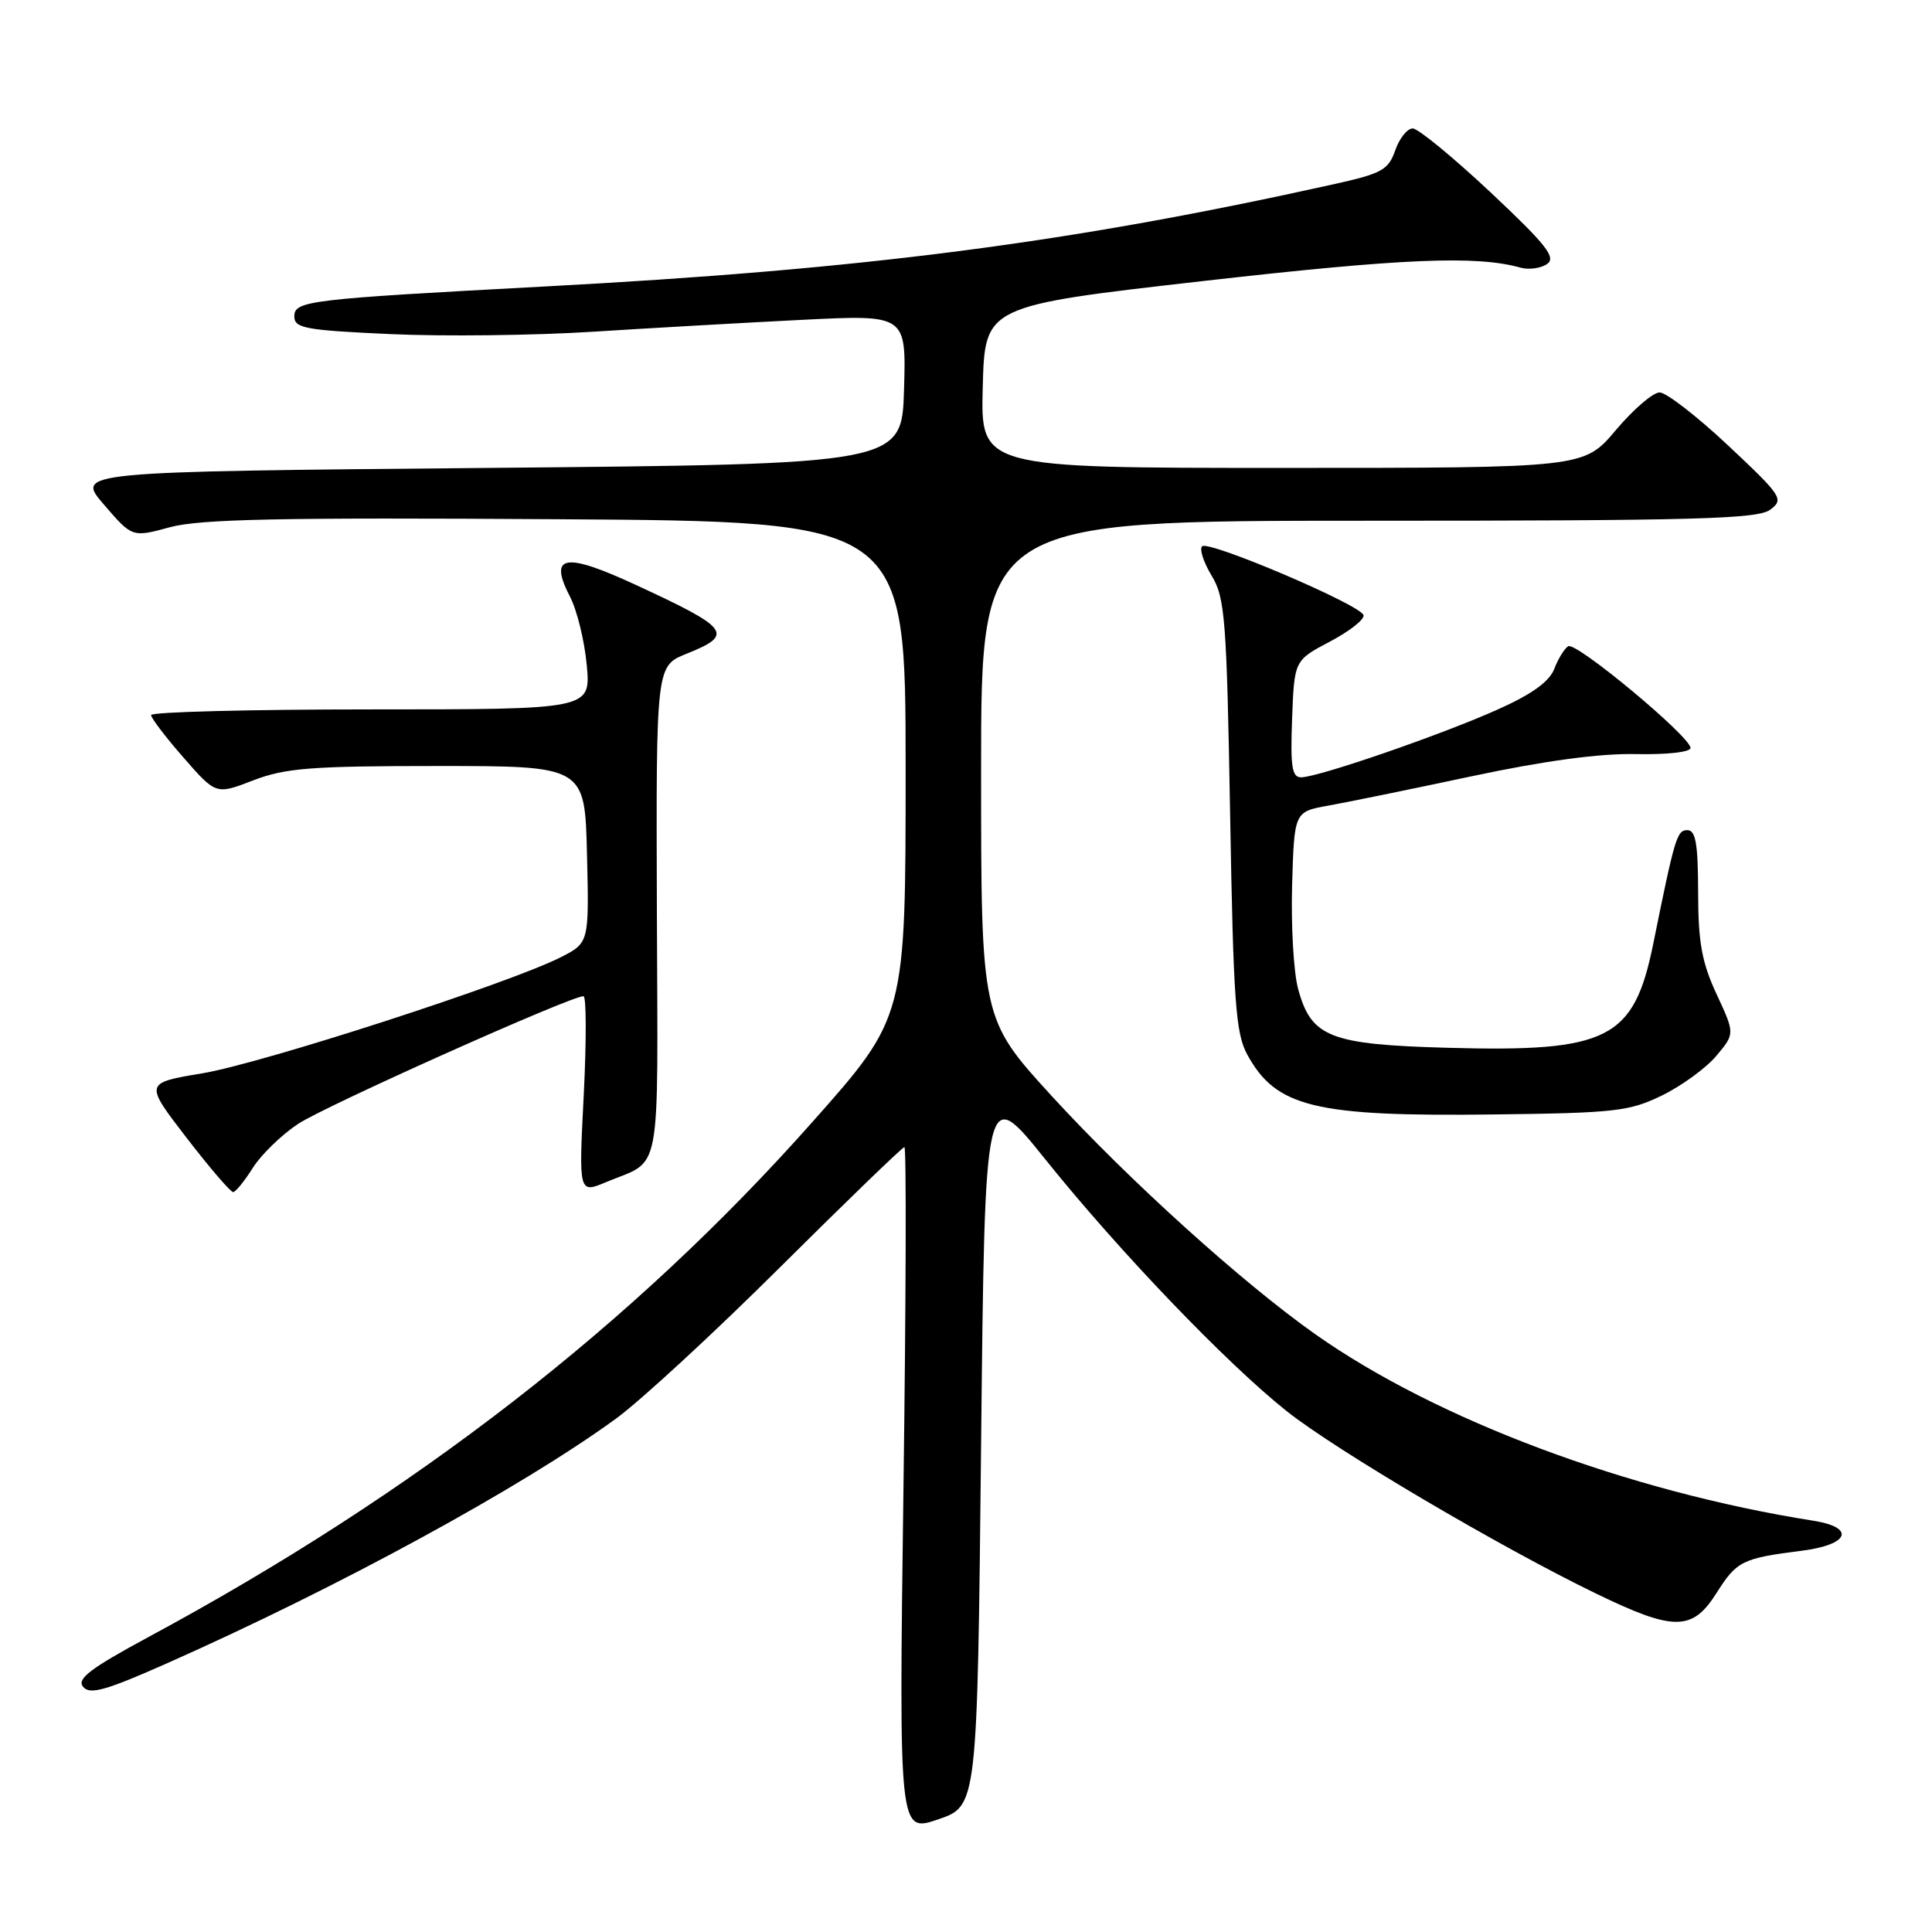 <?xml version="1.0" encoding="UTF-8" standalone="no"?>
<!DOCTYPE svg PUBLIC "-//W3C//DTD SVG 1.1//EN" "http://www.w3.org/Graphics/SVG/1.1/DTD/svg11.dtd" >
<svg xmlns="http://www.w3.org/2000/svg" xmlns:xlink="http://www.w3.org/1999/xlink" version="1.1" viewBox="0 0 256 256">
 <g >
 <path fill="currentColor"
d=" M 130.00 191.48 C 130.50 143.65 130.50 143.65 138.47 153.57 C 148.27 165.79 162.50 180.63 170.50 186.99 C 177.01 192.16 198.70 204.96 211.45 211.14 C 221.81 216.17 224.24 216.16 227.45 211.08 C 230.13 206.84 230.85 206.48 238.75 205.48 C 245.05 204.68 245.92 202.39 240.25 201.50 C 215.76 197.63 190.38 188.13 174.35 176.84 C 164.64 170.00 149.61 156.41 139.38 145.25 C 130.00 134.99 130.00 134.99 130.00 102.00 C 130.00 69.00 130.00 69.00 181.31 69.00 C 224.68 69.00 232.92 68.77 234.56 67.54 C 236.41 66.16 236.14 65.75 229.00 59.04 C 224.88 55.17 220.78 52.00 219.91 52.00 C 219.03 52.00 216.42 54.25 214.10 57.00 C 209.88 62.00 209.88 62.00 169.91 62.00 C 129.93 62.00 129.93 62.00 130.22 51.27 C 130.50 40.53 130.50 40.53 159.50 37.23 C 185.90 34.23 195.63 33.82 201.50 35.47 C 202.60 35.77 204.18 35.55 205.00 34.98 C 206.23 34.12 204.89 32.42 197.50 25.48 C 192.55 20.84 187.91 17.03 187.20 17.02 C 186.48 17.01 185.44 18.31 184.88 19.91 C 183.97 22.52 183.11 23.00 176.68 24.42 C 141.76 32.18 114.53 35.71 72.00 37.97 C 40.80 39.64 39.00 39.85 39.00 41.93 C 39.00 43.49 40.45 43.76 51.75 44.27 C 58.76 44.59 70.80 44.45 78.50 43.96 C 86.20 43.47 98.70 42.76 106.29 42.38 C 120.08 41.69 120.08 41.69 119.79 51.59 C 119.50 61.50 119.50 61.50 64.76 62.00 C 10.01 62.50 10.01 62.50 13.77 66.86 C 17.52 71.22 17.52 71.22 22.51 69.86 C 26.46 68.78 37.14 68.56 73.75 68.80 C 120.00 69.09 120.00 69.09 120.00 101.93 C 120.00 134.76 120.00 134.76 107.61 148.71 C 83.85 175.49 54.97 197.89 19.70 216.90 C 11.96 221.08 10.14 222.46 11.01 223.51 C 11.90 224.59 13.98 224.01 22.03 220.44 C 44.80 210.34 68.99 197.17 81.59 188.00 C 84.84 185.64 94.67 176.57 103.43 167.85 C 112.20 159.13 119.58 152.00 119.84 152.00 C 120.11 152.00 120.05 172.44 119.71 197.42 C 119.11 242.84 119.11 242.84 124.30 241.08 C 129.50 239.31 129.50 239.31 130.00 191.48 Z  M 33.50 154.75 C 34.60 153.00 37.30 150.38 39.50 148.92 C 43.08 146.55 75.59 132.00 77.31 132.00 C 77.70 132.00 77.71 137.89 77.35 145.08 C 76.68 158.16 76.68 158.16 80.33 156.63 C 87.78 153.52 87.17 156.79 87.04 120.79 C 86.93 88.25 86.93 88.25 90.96 86.63 C 97.33 84.08 96.75 83.28 84.22 77.49 C 74.80 73.13 72.66 73.51 75.52 79.05 C 76.46 80.85 77.46 84.95 77.75 88.16 C 78.28 94.00 78.28 94.00 49.14 94.00 C 33.11 94.00 20.01 94.34 20.02 94.75 C 20.03 95.16 21.97 97.71 24.33 100.40 C 28.62 105.31 28.62 105.31 33.56 103.40 C 37.81 101.77 41.22 101.50 58.00 101.50 C 77.50 101.50 77.50 101.50 77.78 113.21 C 78.06 124.93 78.06 124.93 74.28 126.85 C 67.56 130.27 34.73 140.90 26.81 142.22 C 19.13 143.50 19.13 143.50 24.71 150.75 C 27.78 154.74 30.57 157.98 30.90 157.96 C 31.23 157.94 32.40 156.49 33.50 154.75 Z  M 220.23 145.15 C 222.83 143.88 226.07 141.52 227.42 139.91 C 229.89 136.97 229.89 136.97 227.46 131.74 C 225.50 127.53 225.02 124.88 225.01 118.25 C 225.00 111.80 224.69 110.00 223.58 110.00 C 222.20 110.00 221.92 110.95 219.07 125.03 C 216.50 137.71 213.14 139.42 191.93 138.84 C 176.17 138.41 173.74 137.45 172.00 131.01 C 171.41 128.81 171.06 122.64 171.21 117.29 C 171.50 107.56 171.50 107.56 176.00 106.75 C 178.47 106.31 187.03 104.56 195.00 102.86 C 204.64 100.81 211.93 99.82 216.75 99.92 C 220.84 100.01 224.00 99.66 224.00 99.11 C 224.00 97.61 208.83 84.99 207.80 85.63 C 207.29 85.94 206.46 87.29 205.95 88.63 C 205.31 90.31 202.97 92.00 198.44 94.02 C 191.00 97.36 174.65 103.00 172.40 103.00 C 171.19 103.00 170.97 101.57 171.21 95.25 C 171.50 87.50 171.50 87.50 176.25 85.00 C 178.86 83.62 180.85 82.05 180.67 81.50 C 180.23 80.12 160.11 71.55 159.28 72.39 C 158.91 72.76 159.48 74.51 160.55 76.28 C 162.33 79.21 162.54 82.05 163.00 108.00 C 163.43 132.77 163.73 136.92 165.27 139.74 C 169.09 146.72 174.21 147.97 198.00 147.67 C 213.99 147.48 215.91 147.26 220.23 145.15 Z "/>
</g>
</svg>